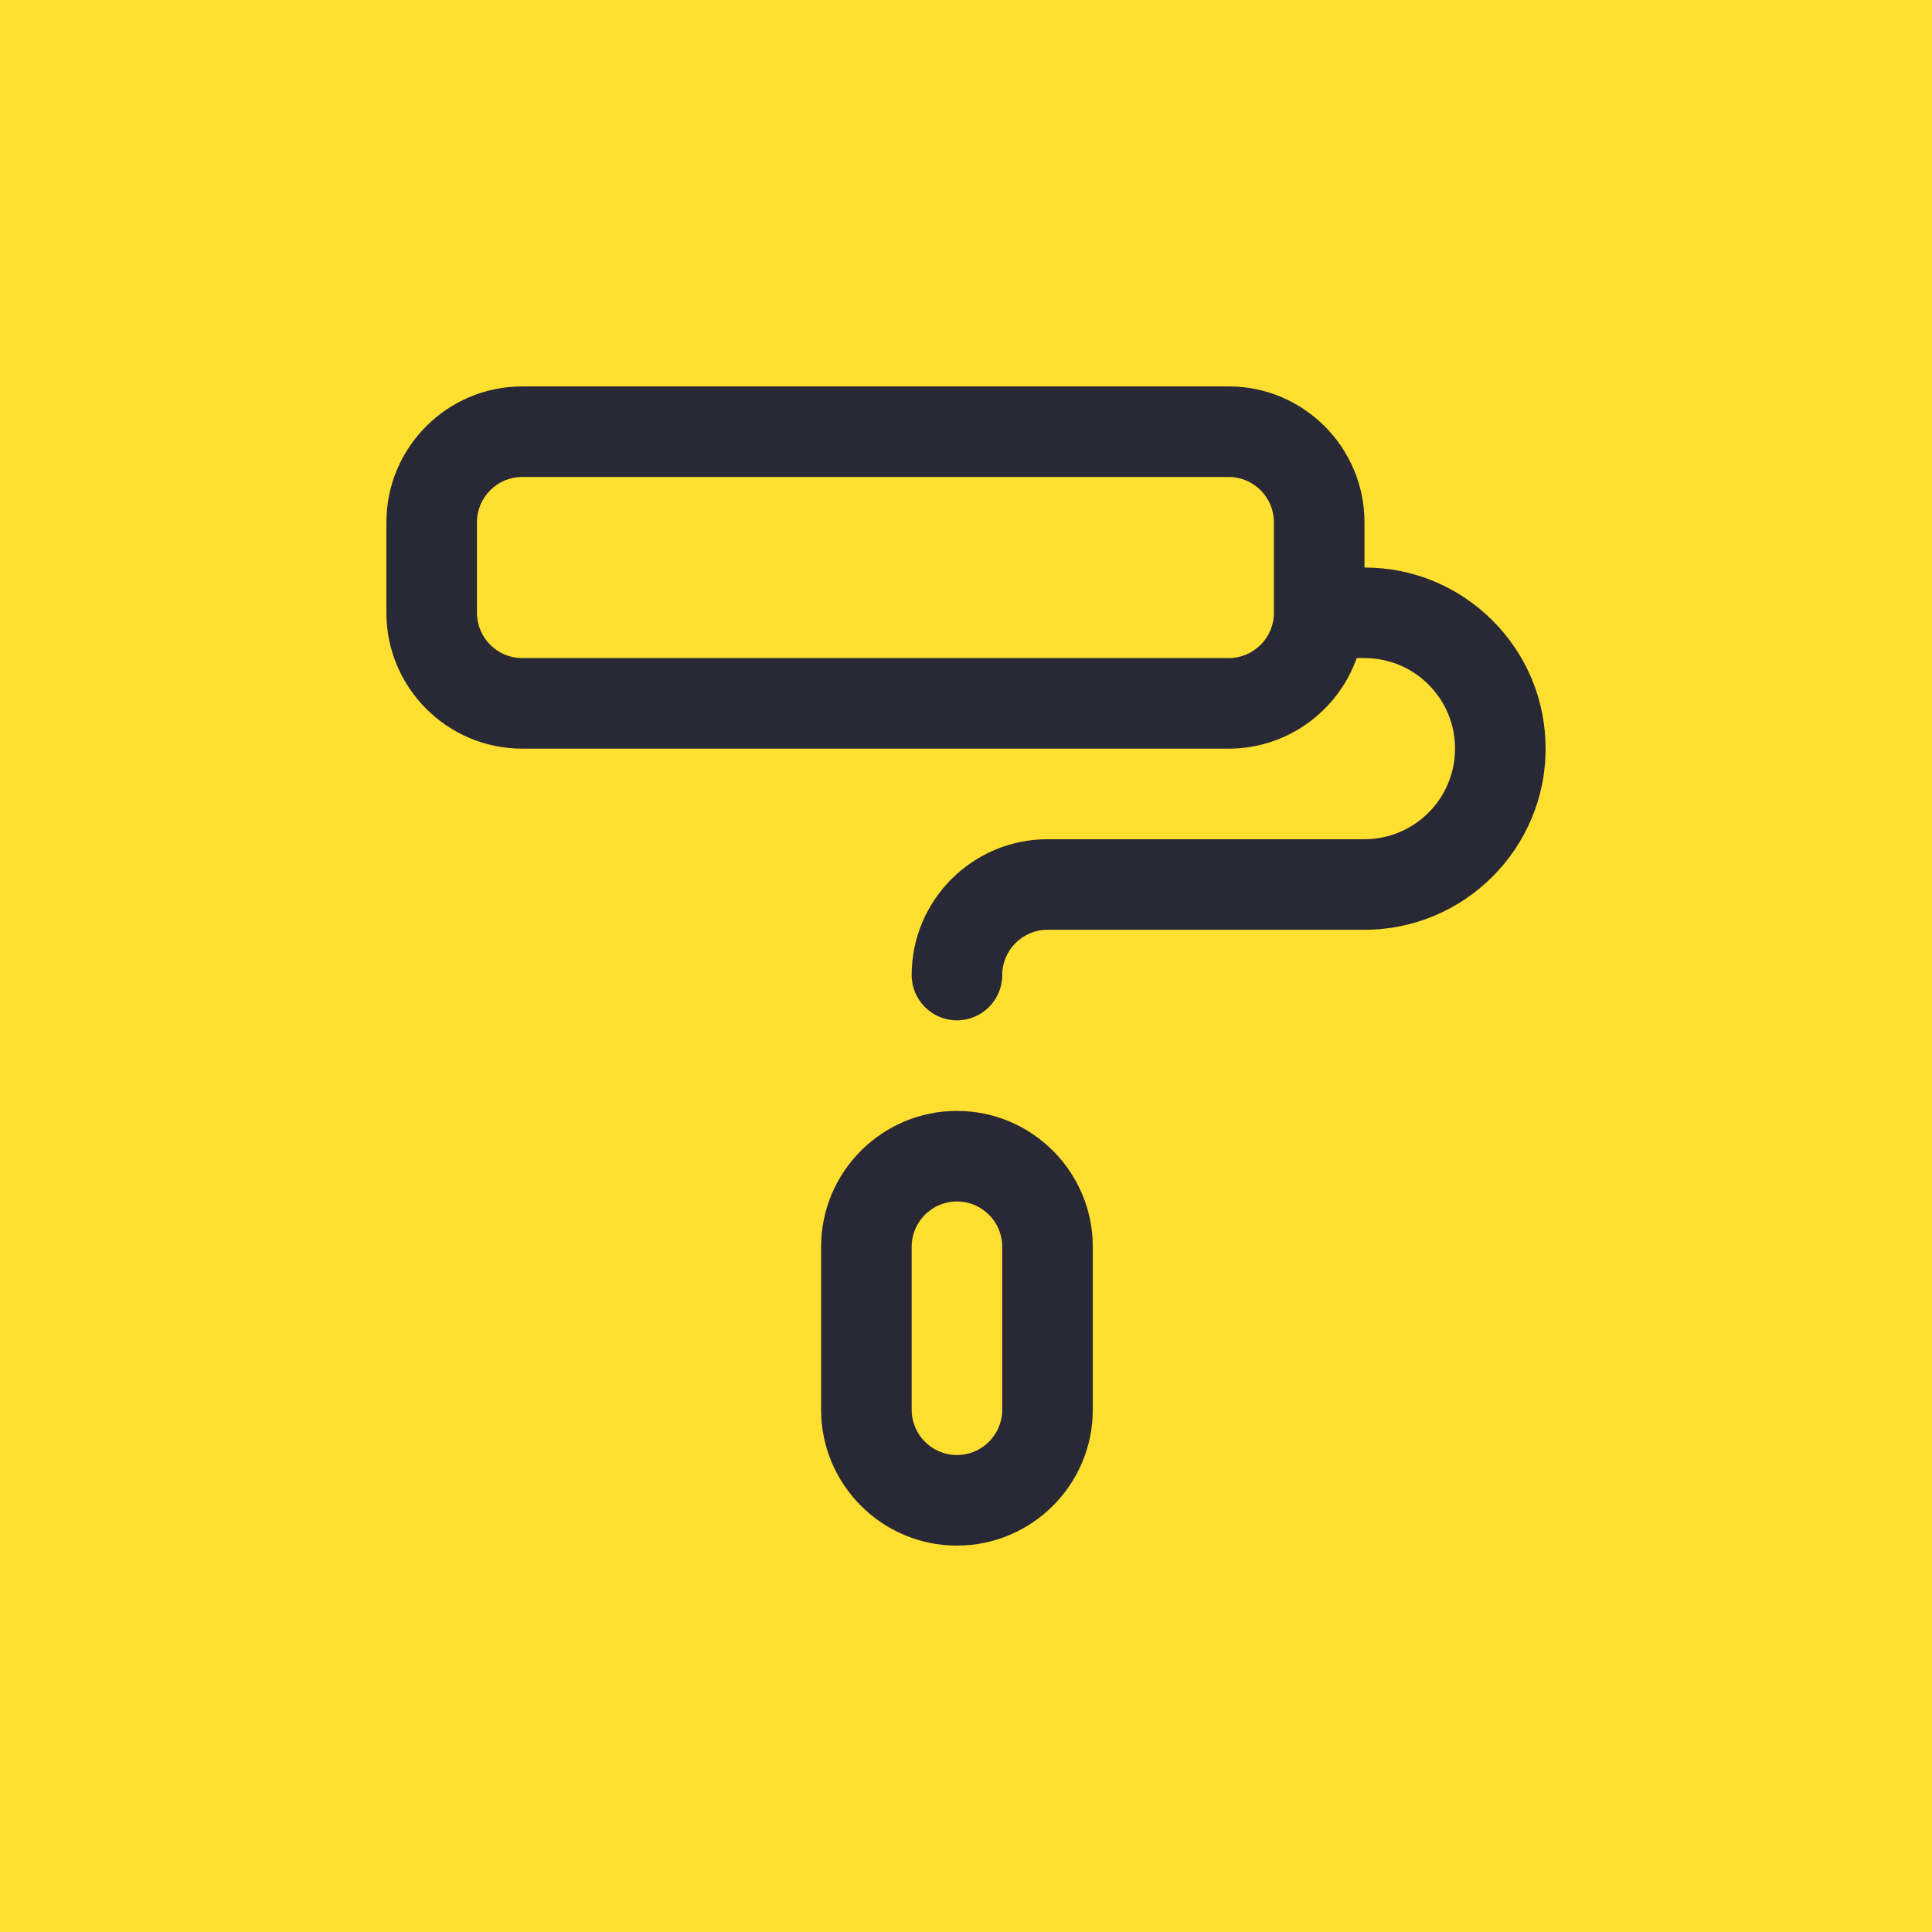 <svg width="40" height="40" viewBox="0 0 40 40" fill="none" xmlns="http://www.w3.org/2000/svg">
<path d="M0 0H40V40H0V0Z" fill="#FFDF30"/>
<path d="M30.902 12.848C30.193 12.14 29.252 11.75 28.25 11.75V10.812C28.25 9.262 26.988 8 25.438 8H10.812C9.262 8 8 9.262 8 10.812V12.688C8 14.238 9.262 15.5 10.812 15.5H25.438C26.66 15.5 27.702 14.716 28.089 13.625H28.25C28.751 13.625 29.222 13.82 29.576 14.174C29.93 14.528 30.125 14.999 30.125 15.5C30.125 16.534 29.284 17.375 28.25 17.375H21.688C20.137 17.375 18.875 18.637 18.875 20.188C18.875 20.705 19.295 21.125 19.812 21.125C20.33 21.125 20.75 20.705 20.75 20.188C20.75 19.671 21.171 19.25 21.688 19.25H28.25C30.318 19.25 32 17.568 32 15.5C32 14.498 31.61 13.557 30.902 12.848ZM25.438 13.625H10.812C10.296 13.625 9.875 13.204 9.875 12.688V10.812C9.875 10.296 10.296 9.875 10.812 9.875H25.438C25.954 9.875 26.375 10.296 26.375 10.812V12.688C26.375 13.204 25.954 13.625 25.438 13.625Z" fill="#292936"/>
<path d="M19.812 32C18.262 32 17 30.738 17 29.188V25.812C17 24.262 18.262 23 19.812 23C21.363 23 22.625 24.262 22.625 25.812V29.188C22.625 30.738 21.363 32 19.812 32ZM19.812 24.875C19.296 24.875 18.875 25.296 18.875 25.812V29.188C18.875 29.704 19.296 30.125 19.812 30.125C20.329 30.125 20.75 29.704 20.75 29.188V25.812C20.75 25.296 20.329 24.875 19.812 24.875Z" fill="#292936"/>
</svg>
